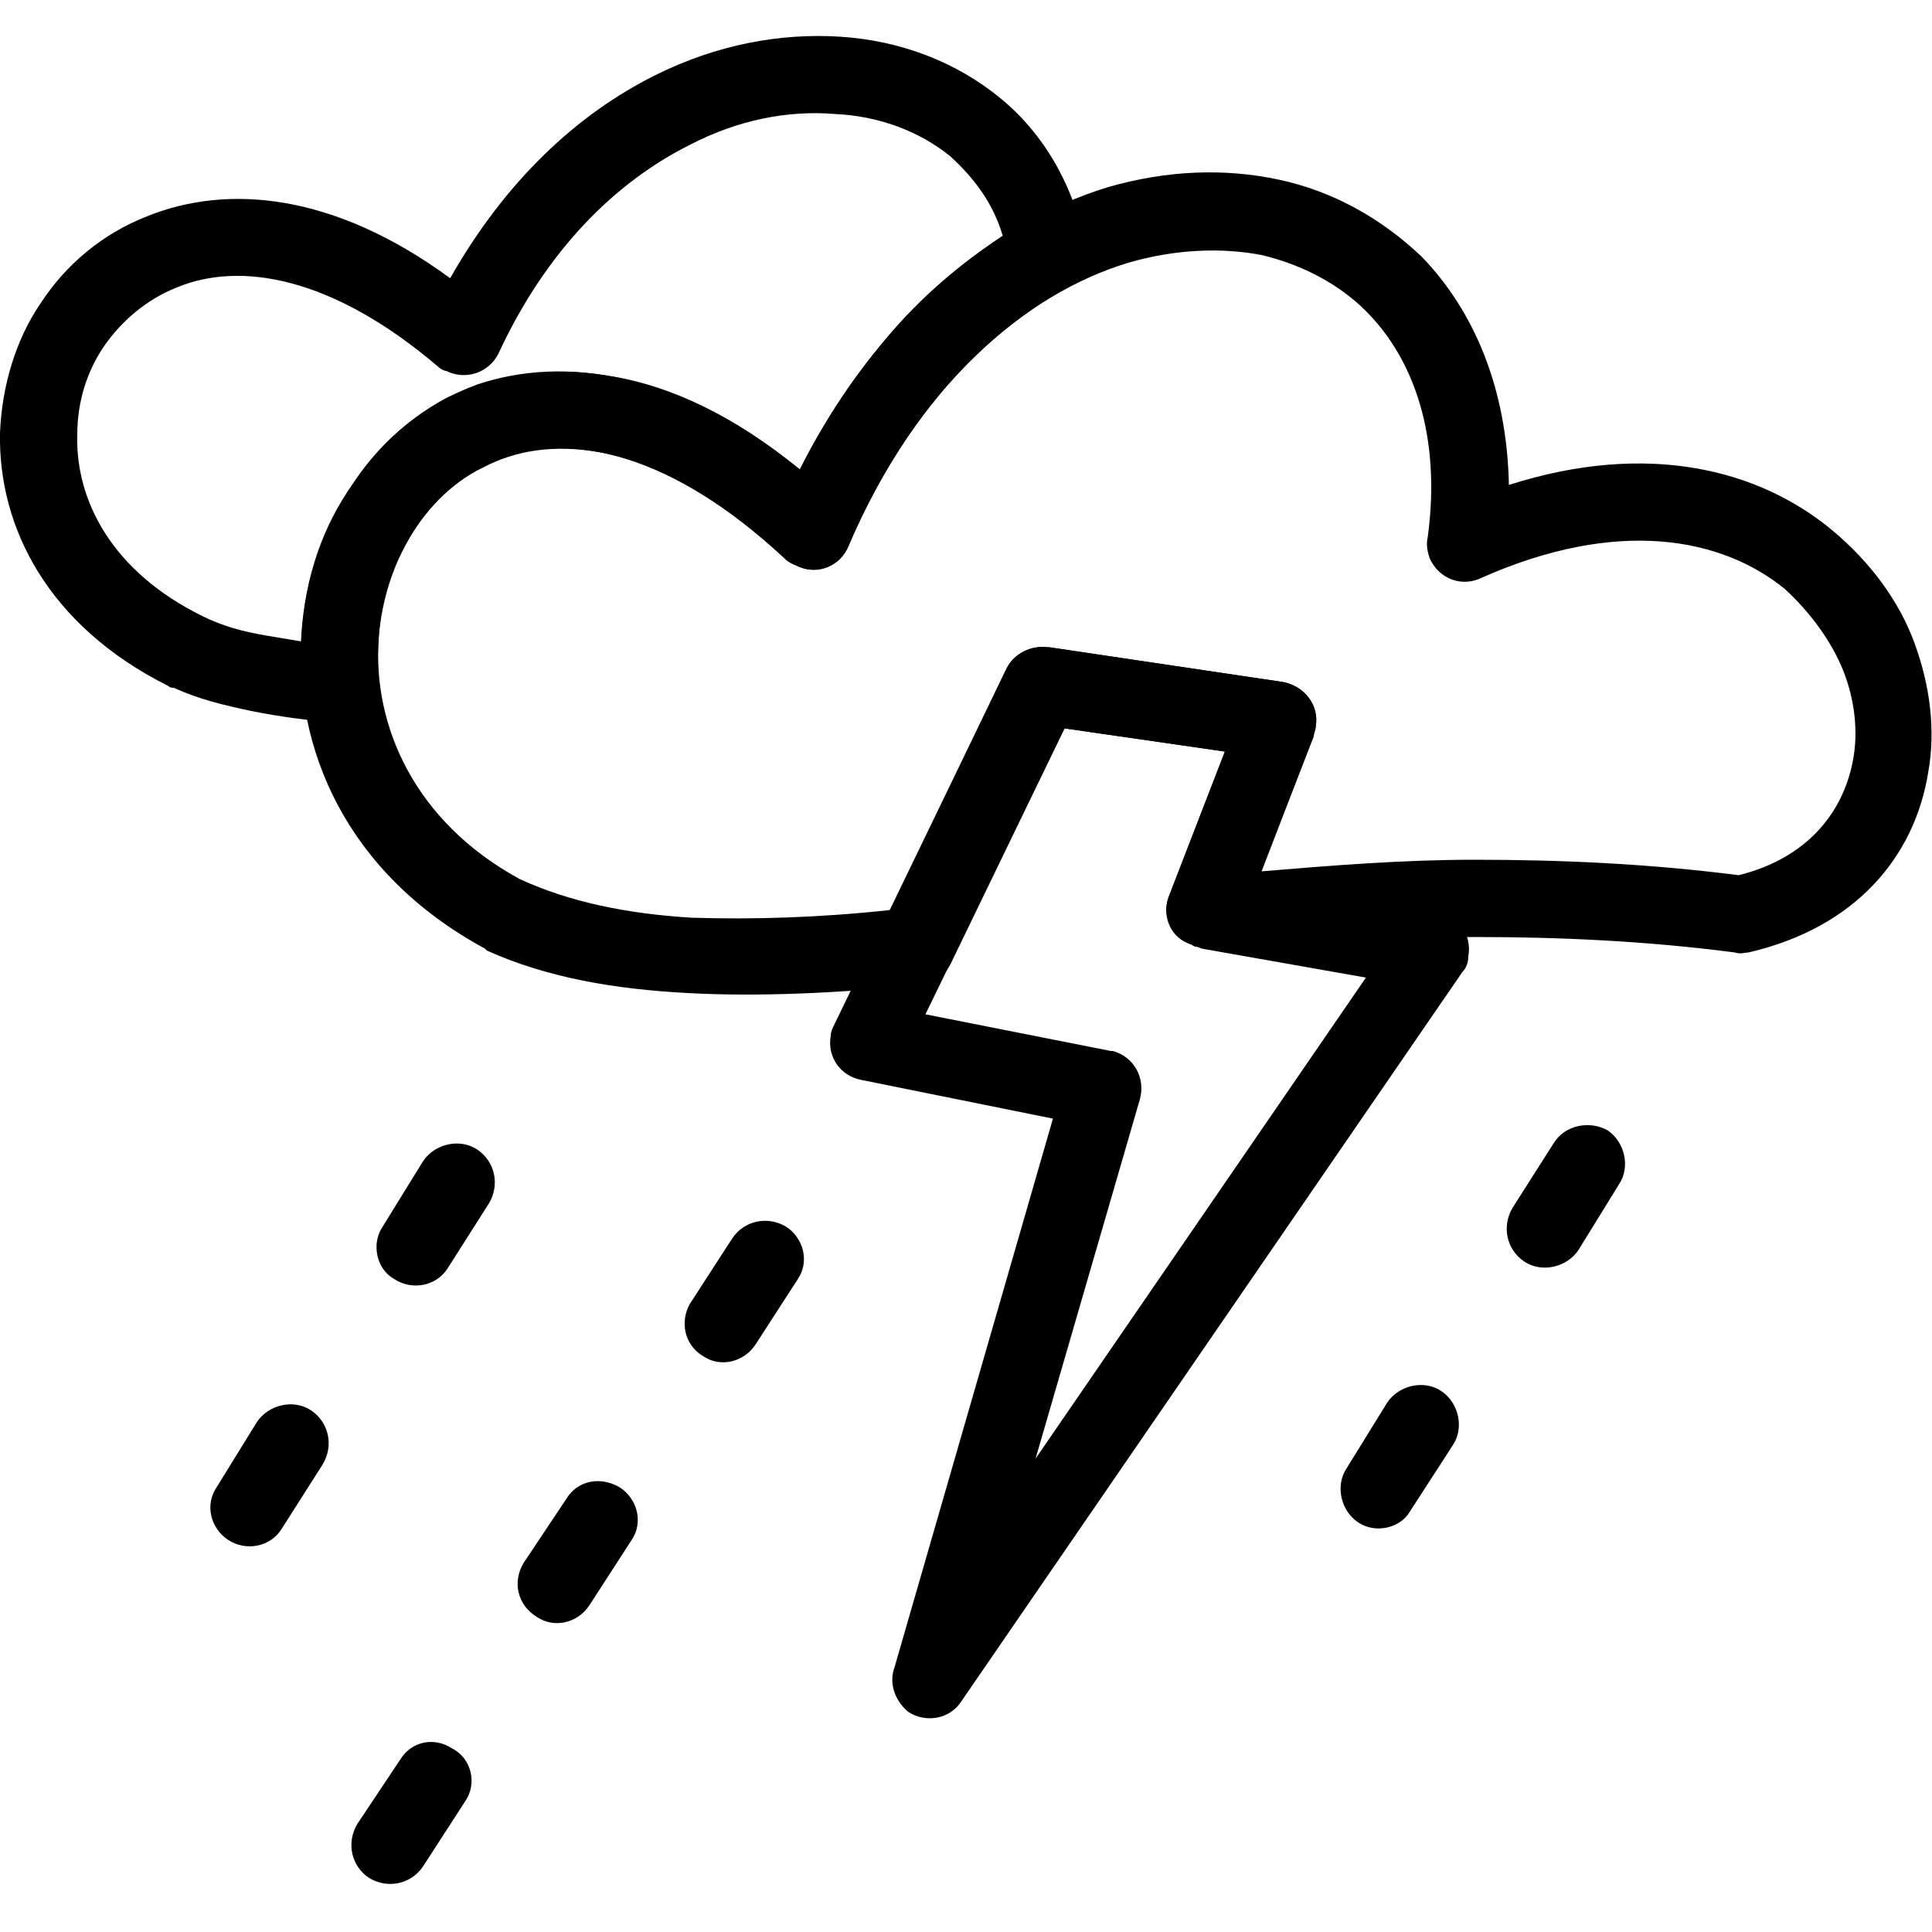 <?xml version="1.0" encoding="UTF-8"?>
<!DOCTYPE svg PUBLIC "-//W3C//DTD SVG 1.1//EN" "http://www.w3.org/Graphics/SVG/1.1/DTD/svg11.dtd">
<!-- Creator: CorelDRAW X7 -->
<svg xmlns="http://www.w3.org/2000/svg" xml:space="preserve" width="1in" height="1in" version="1.1" style="shape-rendering:geometricPrecision; text-rendering:geometricPrecision; image-rendering:optimizeQuality; fill-rule:evenodd; clip-rule:evenodd"
viewBox="0 0 1000 1000"
 xmlns:xlink="http://www.w3.org/1999/xlink">
 <defs>
  <style type="text/css">
   <![CDATA[
    .fil0 {fill:black;fill-rule:nonzero}
   ]]>
  </style>
 </defs>
 <g id="Layer_x0020_1">
  <g>
   <path class="fil0" d="M105 319c10,5 21,8 33,10 6,1 12,2 18,3 1,-24 7,-48 19,-69 13,-24 32,-44 56,-57 25,-12 54,-17 87,-11 29,5 62,20 96,48 13,-26 28,-48 44,-67 19,-23 40,-40 61,-54 -5,-17 -15,-30 -27,-41l0 0 0 0c-16,-13 -37,-21 -60,-22 -24,-2 -50,3 -75,16 -38,19 -74,54 -99,108 -5,10 -17,14 -27,9 -1,0 -3,-1 -4,-2l0 0c-55,-47 -103,-55 -136,-41 -15,6 -28,17 -37,30 -9,13 -14,29 -14,46 -1,34 18,71 65,94zm25 49c-14,-3 -27,-6 -40,-12 -1,0 -2,0 -3,-1 -62,-31 -88,-82 -87,-131 1,-24 8,-48 21,-67 13,-20 32,-36 55,-45 42,-17 97,-12 157,32 29,-51 66,-85 106,-105 32,-16 65,-22 96,-20 31,2 60,13 83,32l0 0c22,18 38,45 44,77l0 0c1,8 -3,17 -10,21 -22,12 -44,30 -64,53 -18,21 -35,48 -49,81l0 0c-1,2 -2,4 -4,5 -7,9 -20,9 -28,1 -35,-32 -68,-50 -97,-55 -23,-4 -43,-1 -60,8 -17,8 -31,23 -40,40 -11,20 -16,45 -14,69 0,2 0,3 0,4 0,11 -10,20 -21,19 -15,-1 -30,-3 -45,-6zm-25 -49l0 0 0 0z"/>
  </g>
  <path class="fil0" d="M269 455c26,12 56,18 89,20 32,1 66,0 103,-4l60 -125c4,-8 13,-12 21,-11l1 0 0 0 121 18c11,2 19,12 17,23 0,2 -1,3 -1,5l-27 70c36,-3 73,-6 110,-6 45,0 90,2 137,8 36,-9 54,-33 59,-59 3,-15 1,-32 -5,-47 -6,-15 -17,-30 -30,-42 -33,-27 -87,-37 -157,-6 -10,5 -22,1 -27,-10 -1,-3 -2,-7 -1,-11 7,-52 -7,-92 -32,-117 -14,-14 -33,-24 -54,-29 -21,-4 -45,-3 -69,4 -53,16 -109,63 -145,147 -4,10 -16,15 -26,10 -3,-1 -5,-2 -7,-4 -58,-54 -109,-65 -146,-52 -18,7 -33,19 -44,35 -12,17 -19,37 -20,59 -3,44 18,94 73,124zm87 59c-38,-2 -73,-8 -104,-22l0 0 -1 -1c-72,-39 -99,-104 -95,-163 2,-29 11,-56 27,-78 15,-23 37,-41 64,-51 45,-15 103,-7 167,44 41,-81 101,-128 159,-146 31,-9 61,-10 89,-4 28,6 53,20 74,40 27,28 44,68 45,118 72,-23 130,-8 168,24 19,16 34,36 42,58 8,22 11,45 7,67 -7,43 -37,80 -93,93l0 0c-2,0 -4,1 -7,0 -46,-6 -91,-8 -134,-8 -44,0 -86,3 -127,7 -2,1 -4,1 -7,0l-10 -2c-1,0 -2,0 -3,-1 -11,-3 -16,-15 -12,-25l29 -75 -83 -12 -59 122 0 0c-3,6 -9,10 -16,11 -43,4 -83,6 -120,4z"/>
  <path class="fil0" d="M542 335l1 0 0 0 121 18c11,2 19,12 17,23 0,2 -1,3 -1,5l-29 74 93 17c11,2 18,12 16,23 0,3 -1,6 -3,8l0 0 -259 377c-6,10 -19,12 -28,6 -7,-6 -10,-15 -7,-23l82 -284 -99 -20c-11,-2 -18,-12 -16,-23 0,-2 1,-4 2,-6l89 -184c4,-8 13,-12 21,-11zm92 54l-83 -12 -72 148 96 19 0 0 1 0c11,3 17,14 14,25l-54 186 171 -249 -85 -15c-2,-1 -4,-1 -5,-2 -10,-4 -16,-15 -12,-25l29 -75z"/>
  <path class="fil0" d="M146 791c-6,10 -19,12 -28,6 -9,-6 -12,-18 -6,-27l21 -34c6,-9 19,-12 28,-6 9,6 12,18 6,28l-21 33z"/>
  <path class="fil0" d="M219 601c6,-9 19,-12 28,-6 9,6 12,18 6,28l-21 33c-6,10 -19,12 -28,6 -9,-5 -12,-18 -6,-27l21 -34z"/>
  <path class="fil0" d="M305 831c-6,9 -18,12 -27,6 -10,-6 -13,-18 -7,-28l22 -33c6,-10 18,-12 28,-6 9,6 12,18 6,27l-22 34z"/>
  <path class="fil0" d="M219 966c-6,9 -18,12 -28,6 -9,-6 -12,-18 -6,-28l22 -33c6,-10 18,-12 27,-6 10,5 13,18 7,27l-22 34z"/>
  <path class="fil0" d="M379 641c6,-9 18,-12 28,-6 9,6 12,18 6,27l-22 34c-6,9 -18,12 -27,6 -10,-6 -12,-18 -7,-27l22 -34z"/>
  <path class="fil0" d="M730 782c-5,9 -18,12 -27,6 -9,-6 -12,-19 -6,-28l21 -34c6,-9 19,-12 28,-6 9,6 12,19 6,28l-22 34z"/>
  <path class="fil0" d="M804 592c6,-10 19,-12 28,-7 9,6 12,19 6,28l-21 34c-6,9 -19,12 -28,6 -9,-6 -12,-18 -6,-28l21 -33z"/>
 </g>
</svg>
